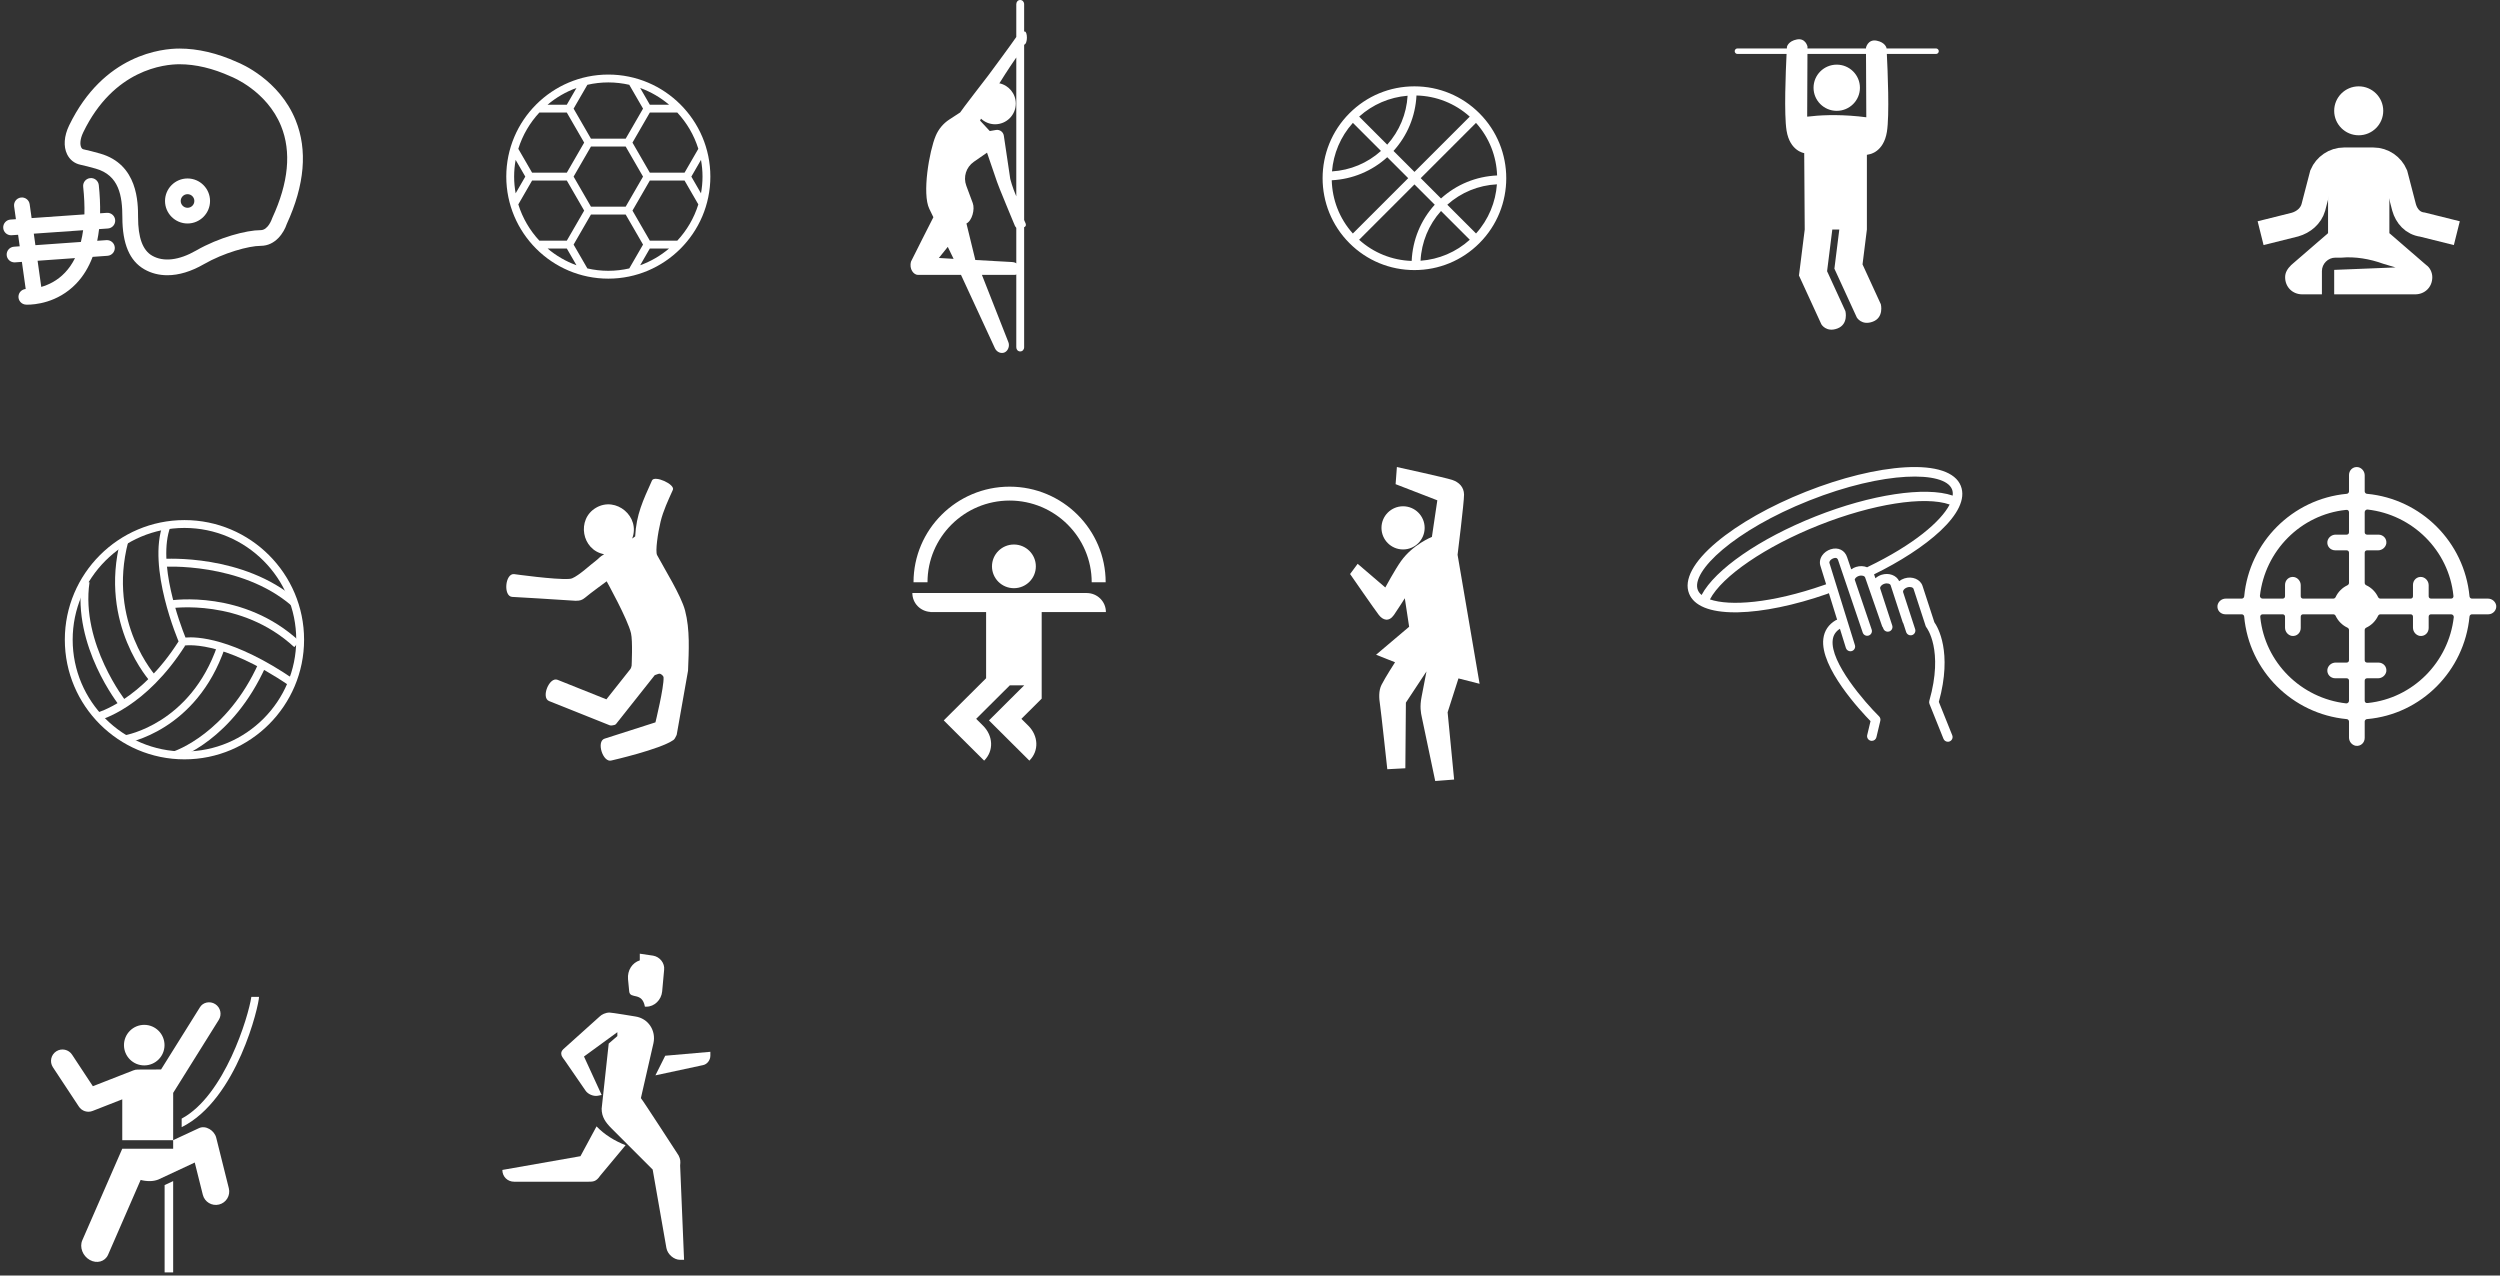 <?xml version="1.0" encoding="UTF-8" standalone="no"?>
<svg width="637px" height="325px" viewBox="0 0 637 325" version="1.1" xmlns="http://www.w3.org/2000/svg" xmlns:xlink="http://www.w3.org/1999/xlink" xmlns:sketch="http://www.bohemiancoding.com/sketch/ns">
    <rect x="0" y="0" width="637" height="325" fill="#333333" stroke="none"/>
    <!-- Generator: Sketch 3.4.4 (17249) - http://www.bohemiancoding.com/sketch -->
    <title>Slice 1</title>
    <desc>Created with Sketch.</desc>
    <defs></defs>
    <g id="Page-1" stroke="none" stroke-width="1" fill="none" fill-rule="evenodd" sketch:type="MSPage">
        <g id="Group" sketch:type="MSLayerGroup" transform="translate(0, 12)" fill="#FFFFFF">
            <path d="M75.324,18.61 C71.14,8.304 61.392,4.212 60.431,3.829 C55.369,1.535 50.418,0.373 45.717,0.373 C41.347,0.373 26.399,1.786 17.607,19.977 C16.315,22.651 16.129,25.324 17.098,27.309 C17.778,28.702 18.964,29.645 20.437,29.962 C21.541,30.201 22.875,30.54 24.403,30.974 C30.354,32.662 31.176,37.932 31.178,43.373 C31.18,50.139 33.018,54.475 36.795,56.631 C38.538,57.625 40.506,58.129 42.648,58.129 C45.572,58.129 48.702,57.182 51.95,55.313 C56.964,52.427 63.367,50.641 66.424,50.641 C70.235,50.641 72.365,47.215 73.065,45.087 C77.65,35.121 78.41,26.214 75.324,18.61 L75.324,18.61 Z M69.383,43.521 C69.35,43.595 69.315,43.683 69.29,43.761 C69.281,43.79 68.316,46.64 66.427,46.64 C62.827,46.64 55.832,48.463 49.959,51.843 C45.615,54.343 41.658,54.797 38.78,53.155 C36.359,51.774 35.182,48.573 35.18,43.37 C35.179,39.679 35.176,29.871 25.497,27.125 C23.886,26.668 22.468,26.307 21.282,26.051 C21.103,26.013 20.875,25.921 20.695,25.553 C20.37,24.887 20.335,23.529 21.211,21.716 C28.99,5.621 41.938,4.371 45.721,4.371 C49.862,4.371 54.272,5.421 58.827,7.492 C58.863,7.509 58.9,7.524 58.937,7.538 C59.027,7.573 67.956,11.087 71.62,20.114 C74.284,26.679 73.532,34.555 69.383,43.521 L69.383,43.521 Z" id="Shape" sketch:type="MSShapeGroup"></path>
            <path d="M47.783,33.474 C44.62,33.474 42.047,36.047 42.047,39.209 C42.047,42.372 44.62,44.945 47.783,44.945 C50.945,44.945 53.519,42.372 53.519,39.209 C53.52,36.047 50.945,33.474 47.783,33.474 L47.783,33.474 Z M47.783,40.945 C46.826,40.945 46.047,40.166 46.047,39.209 C46.047,38.252 46.826,37.475 47.783,37.475 C48.74,37.475 49.519,38.252 49.519,39.209 C49.519,40.166 48.74,40.945 47.783,40.945 L47.783,40.945 Z" id="Shape" sketch:type="MSShapeGroup"></path>
            <path d="M27.493,46.221 C28.594,46.145 29.425,45.188 29.348,44.086 C29.271,42.984 28.32,42.156 27.213,42.231 L25.504,42.35 C25.547,40.1 25.442,37.707 25.172,35.159 C25.055,34.061 24.067,33.263 22.972,33.382 C21.873,33.498 21.077,34.482 21.194,35.581 C21.462,38.104 21.567,40.454 21.509,42.63 L8.054,43.57 L7.559,40.038 C7.406,38.944 6.397,38.179 5.301,38.335 C4.207,38.489 3.445,39.499 3.598,40.593 L4.055,43.85 L2.677,43.947 C1.576,44.025 0.745,44.98 0.822,46.083 C0.896,47.137 1.774,47.943 2.815,47.943 C2.862,47.943 2.909,47.941 2.957,47.937 L4.611,47.822 L5.023,50.757 L3.557,50.861 C2.455,50.939 1.625,51.896 1.703,52.998 C1.778,54.051 2.655,54.855 3.696,54.855 C3.743,54.855 3.791,54.853 3.84,54.851 L5.58,54.728 L6.548,61.638 C5.576,61.715 4.768,62.493 4.707,63.502 C4.64,64.605 5.48,65.552 6.583,65.618 C6.621,65.621 6.768,65.629 7.008,65.629 C8.654,65.629 14.645,65.263 19.425,60.26 C21.211,58.391 22.598,56.112 23.601,53.448 L27.394,53.178 C28.496,53.1 29.326,52.143 29.248,51.041 C29.17,49.939 28.216,49.111 27.111,49.187 L24.769,49.353 C24.965,48.398 25.126,47.409 25.245,46.377 L27.493,46.221 L27.493,46.221 Z M16.579,57.445 C14.6,59.539 12.354,60.582 10.513,61.106 L9.578,54.442 L19.114,53.765 C18.418,55.162 17.576,56.393 16.579,57.445 L16.579,57.445 Z M20.608,49.649 L9.021,50.471 L8.61,47.539 L21.181,46.661 C21.037,47.709 20.847,48.705 20.608,49.649 L20.608,49.649 Z" id="Shape" sketch:type="MSShapeGroup"></path>
        </g>
        <path d="M155,19 C140.663,19 129,30.664 129,45 C129,59.337 140.663,71 155,71 C169.337,71 181,59.337 181,45 C181,30.664 169.337,19 155,19 L155,19 Z M179,45 C179,46.455 178.862,47.877 178.613,49.26 L176.154,45 L178.613,40.74 C178.862,42.124 179,43.546 179,45 L179,45 Z M177.933,37.918 L174.423,44 L165.577,44 L161.154,36.34 L163.365,32.51 L165.577,28.68 L172.575,28.68 C175,31.289 176.854,34.434 177.933,37.918 L177.933,37.918 Z M159.423,52.66 L150.577,52.66 L146.154,45 L150.577,37.34 L159.423,37.34 L163.846,45 L159.423,52.66 L159.423,52.66 Z M163.114,22.416 C165.83,23.395 168.316,24.85 170.479,26.68 L165.577,26.68 L163.114,22.416 L163.114,22.416 Z M160.338,21.605 L163.846,27.679 L161.635,31.509 L159.423,35.339 L150.577,35.339 L148.365,31.509 L146.154,27.679 L149.662,21.606 C151.38,21.215 153.165,21 155,21 C156.835,21 158.62,21.215 160.338,21.605 L160.338,21.605 Z M144.423,26.68 L139.521,26.68 C141.683,24.85 144.17,23.395 146.885,22.416 L144.423,26.68 L144.423,26.68 Z M137.425,28.68 L144.423,28.68 L146.635,32.51 L148.846,36.34 L144.423,44 L135.577,44 L132.067,37.92 C133.146,34.436 135,31.289 137.425,28.68 L137.425,28.68 Z M131,45 C131,43.547 131.137,42.125 131.386,40.742 L133.846,45 L131.386,49.26 C131.137,47.877 131,46.455 131,45 L131,45 Z M132.067,52.08 L135.577,46 L144.423,46 L148.846,53.66 L146.635,57.49 L144.423,61.32 L137.425,61.32 C135,58.711 133.146,55.566 132.067,52.08 L132.067,52.08 Z M146.884,67.585 C144.17,66.606 141.683,65.15 139.521,63.32 L144.423,63.32 L146.884,67.585 L146.884,67.585 Z M149.661,68.395 L146.154,62.321 L148.365,58.491 L150.577,54.661 L159.423,54.661 L161.635,58.491 L163.846,62.321 L160.339,68.395 C158.62,68.787 156.835,69 155,69 C153.164,69 151.379,68.787 149.661,68.395 L149.661,68.395 Z M165.577,63.32 L170.479,63.32 C168.317,65.15 165.83,66.607 163.115,67.586 L165.577,63.32 L165.577,63.32 Z M172.575,61.32 L165.577,61.32 L163.365,57.49 L161.154,53.66 L165.577,46 L174.423,46 L177.933,52.082 C176.854,55.566 175,58.711 172.575,61.32 L172.575,61.32 Z" id="Shape" fill="#FFFFFF" sketch:type="MSShapeGroup"></path>
        <path d="M261.133,8.039 L260.95,8.039 L260.95,1.072 C260.95,0.48 260.542,0 259.95,0 C259.358,0 258.95,0.48 258.95,1.072 L258.95,9.425 C257.95,10.943 251.882,19.135 251.82,19.214 C251.82,19.214 244.707,28.423 244.65,28.651 L241.883,30.456 C240.344,31.458 239.142,32.897 238.427,34.588 C236.772,38.501 234.908,49.392 236.794,53.224 L237.826,55.349 C237.826,55.349 232.2,66.412 232.141,66.612 C231.571,68.579 232.844,70.039 233.869,70.039 L244.863,70.039 L253.513,88.749 C253.951,89.683 255.064,90.221 255.998,89.783 C256.893,89.363 257.306,88.115 256.94,87.197 L250.192,70.039 L257.779,70.039 C258.242,70.039 258.95,70.111 258.95,69.868 L258.95,88.475 C258.95,89.067 259.358,89.547 259.95,89.547 C260.542,89.547 260.95,89.067 260.95,88.475 L260.95,57.887 C261.95,57.513 260.95,56.307 260.95,56.044 L260.95,11.406 C261.95,11.061 261.776,8.039 261.133,8.039 L261.133,8.039 Z M239.221,65.731 L241.494,62.901 L242.977,65.956 L239.221,65.731 L239.221,65.731 Z M258.95,67.185 C258.95,66.946 258.293,66.792 257.872,66.767 L248.5,66.246 C248.49,66.189 248.493,66.152 248.48,66.095 L246.25,56.946 C247.688,56.235 248.447,53.325 247.861,51.753 L246.211,47.319 C245.383,45.093 246.169,42.59 248.121,41.236 L251.494,38.897 L254.037,46.328 C254.02,46.548 258.626,57.612 258.626,57.612 C258.707,57.802 258.95,57.964 258.95,58.097 L258.95,67.185 L258.95,67.185 Z M258.95,26.386 L258.95,50.023 C257.95,47.715 257.425,45.668 257.416,45.606 L255.777,34.575 C255.633,33.611 254.729,32.954 253.769,33.119 L252.192,33.39 L249.717,30.719 L249.962,30.239 C250.904,31.117 252.157,31.664 253.547,31.664 C256.461,31.664 258.824,29.301 258.824,26.387 C258.824,23.834 257.01,21.705 254.601,21.216 L254.73,21.09 C254.79,20.975 256.951,17.515 258.951,14.65 L258.951,26.386 L258.95,26.386 Z" id="Shape" fill="#FFFFFF" sketch:type="MSShapeGroup"></path>
        <path d="M376.949,28.856 C372.528,24.435 366.649,22 360.397,22 C354.145,22 348.267,24.435 343.845,28.856 C334.718,37.983 334.718,52.833 343.845,61.96 C348.266,66.381 354.145,68.816 360.397,68.816 C366.649,68.816 372.528,66.381 376.949,61.96 C386.076,52.833 386.076,37.983 376.949,28.856 L376.949,28.856 Z M381.461,44.708 C376.13,44.939 371.108,47 367.17,50.567 L361.999,45.396 L376.084,31.312 C379.513,35.123 381.303,39.893 381.461,44.708 L381.461,44.708 Z M360.919,24.33 C365.98,24.452 370.741,26.343 374.489,29.717 L360.405,43.801 L355.065,38.461 C358.599,34.56 360.655,29.599 360.919,24.33 L360.919,24.33 Z M353.466,36.862 L346.314,29.71 C349.758,26.613 354.057,24.767 358.657,24.393 C358.385,29.037 356.564,33.404 353.466,36.862 L353.466,36.862 Z M365.574,52.161 C361.996,56.103 359.928,61.136 359.694,66.482 C354.699,66.319 350.005,64.431 346.301,61.095 L360.405,46.992 L365.574,52.161 L365.574,52.161 Z M367.173,53.759 L374.502,61.087 C371.009,64.236 366.633,66.095 361.956,66.435 C362.194,61.71 364.026,57.263 367.173,53.759 L367.173,53.759 Z M344.717,31.304 L351.872,38.459 C348.414,41.565 344.043,43.392 339.393,43.671 C339.758,39.209 341.53,34.843 344.717,31.304 L344.717,31.304 Z M339.329,45.932 C344.606,45.662 349.57,43.599 353.471,40.058 L358.81,45.397 L344.706,59.499 C341.238,55.642 339.449,50.804 339.329,45.932 L339.329,45.932 Z M376.095,59.491 L368.769,52.165 C372.269,49.03 376.703,47.206 381.414,46.968 C381.083,51.483 379.313,55.91 376.095,59.491 L376.095,59.491 Z" id="Shape" fill="#FFFFFF" sketch:type="MSShapeGroup"></path>
        <path d="M473.911,22.357 C473.911,25.609 471.264,28.244 468,28.244 C464.737,28.244 462.091,25.609 462.091,22.357 C462.091,19.104 464.736,16.47 468,16.47 C471.264,16.47 473.911,19.106 473.911,22.357 L473.911,22.357 Z M494,13.045 C494,13.434 493.684,13.749 493.293,13.749 L480.767,13.749 C480.977,17.897 481.473,29.363 480.782,33.599 C479.935,38.816 476.306,39.313 476.306,39.313 C476.306,39.313 476.087,39.368 475.683,39.449 L475.683,58.479 L474.572,67.364 L479.239,77.527 C479.239,77.527 480.08,80.861 477.222,81.95 C474.367,83.04 473.118,80.901 473.118,80.901 L467.429,68.512 L467.399,68.509 L467.405,68.461 L467.399,68.449 L467.407,68.446 L468.655,58.479 L466.871,58.479 L465.541,69.105 L470.21,79.268 C470.21,79.268 471.05,82.601 468.193,83.69 C465.337,84.781 464.089,82.642 464.089,82.642 L458.399,70.253 L458.37,70.25 L458.375,70.202 L458.37,70.19 L458.378,70.185 L459.843,58.479 L459.717,39.486 L459.717,39.017 C459.713,39.016 459.696,39.011 459.696,39.011 C459.696,39.011 456.066,38.512 455.218,33.297 C454.544,29.157 455.002,18.121 455.219,13.749 L442.706,13.749 C442.316,13.749 442,13.434 442,13.045 C442,12.656 442.316,12.341 442.706,12.341 L455.292,12.341 C455.307,12.071 455.316,11.922 455.316,11.922 C455.316,11.922 455.614,10.482 457.844,10.053 C460.075,9.633 460.548,11.852 460.548,11.852 L460.546,12.341 L475.452,12.341 L475.451,12.156 C475.451,12.156 475.926,9.936 478.155,10.357 C480.386,10.785 480.683,12.225 480.683,12.225 C480.683,12.225 480.686,12.273 480.691,12.341 L493.292,12.341 C493.683,12.342 494,12.657 494,13.045 L494,13.045 Z M473.522,29.65 L473.948,29.698 C474.466,29.752 474.997,29.814 475.533,29.882 L475.458,13.749 L460.54,13.749 L460.467,29.703 L460.71,29.704 C463.383,29.377 467.815,29.091 473.522,29.65 L473.522,29.65 Z" id="Shape" fill="#FFFFFF" sketch:type="MSShapeGroup"></path>
        <g id="Group" sketch:type="MSLayerGroup" transform="translate(576, 22)">
            <ellipse id="Oval" fill="#FFFFFF" sketch:type="MSShapeGroup" cx="25" cy="6.235" rx="6.25" ry="6.235"></ellipse>
            <path d="M0,37.412 L8.75,35.229 C10.938,34.606 12.812,33.047 13.438,30.865 L15.625,22.447 C16.562,20.265 18.75,18.706 21.25,18.706 L28.75,18.706 C31.25,18.706 33.438,20.265 34.375,22.447 L36.562,30.865 C37.188,33.047 38.75,34.918 41.25,35.229 L50,37.412" id="Shape" stroke="#FFFFFF" stroke-width="6.25" sketch:type="MSShapeGroup"></path>
            <path d="M32.812,37.412 L32.812,21.824 L25,18.706 L17.188,21.824 L17.188,37.412 L7.812,45.518 C6.875,46.453 6.25,47.388 6.25,48.635 L6.25,48.635 C6.25,51.129 8.125,53 10.625,53 L15.625,53 L15.625,47.076 C15.625,45.206 17.188,43.647 19.062,43.647 L20.625,43.647 C24.062,43.335 27.812,43.959 31.25,45.206 L34.375,46.141 L18.75,46.765 L18.75,53 L39.375,53 C41.875,53 43.75,51.129 43.75,48.635 L43.75,48.635 C43.75,47.388 43.125,46.141 42.188,45.518 L32.812,37.412 L32.812,37.412 Z" id="Shape" fill="#FFFFFF" sketch:type="MSShapeGroup"></path>
        </g>
        <g id="Group" sketch:type="MSLayerGroup" transform="translate(16, 132)" fill="#FFFFFF">
            <path d="M30.999,61.482 C14.191,61.482 0.517,47.808 0.517,31 C0.517,14.192 14.191,0.518 30.999,0.518 C47.807,0.518 61.48,14.192 61.48,31 C61.48,47.808 47.807,61.482 30.999,61.482 L30.999,61.482 Z M30.999,2.518 C15.294,2.518 2.517,15.295 2.517,31 C2.517,46.705 15.294,59.482 30.999,59.482 C46.704,59.482 59.48,46.705 59.48,31 C59.48,15.295 46.704,2.518 30.999,2.518 L30.999,2.518 Z" id="Shape" sketch:type="MSShapeGroup"></path>
            <path d="M57.81,42.771 C40.164,30.699 30.937,32.493 30.847,32.515 L30.046,32.687 L29.714,31.936 C29.374,31.152 21.445,12.613 25.536,1.523 L27.412,2.215 C24.019,11.414 29.869,26.979 31.262,30.444 C34.017,30.207 43.32,30.434 58.939,41.12 L57.81,42.771 L57.81,42.771 Z" id="Shape" sketch:type="MSShapeGroup"></path>
            <path d="M9.189,51.537 L8.693,49.6 L8.941,50.569 L8.691,49.601 C8.802,49.572 19.896,46.537 29.5,31.422 L31.188,32.494 C21.126,48.329 9.671,51.413 9.189,51.537 L9.189,51.537 Z" id="Shape" sketch:type="MSShapeGroup"></path>
            <path d="M58.967,32.884 C45.428,20.339 27.71,22.966 27.534,22.993 L27.222,21.017 C27.986,20.896 46.084,18.219 60.326,31.417 L58.967,32.884 L58.967,32.884 Z" id="Shape" sketch:type="MSShapeGroup"></path>
            <path d="M58.275,22.308 C45.306,11.182 25.722,12.4 25.529,12.415 L25.39,10.42 C26.224,10.363 45.992,9.137 59.578,20.791 L58.275,22.308 L58.275,22.308 Z" id="Shape" sketch:type="MSShapeGroup"></path>
            <path d="M16.09,57.329 L15.786,55.352 C15.953,55.326 32.53,52.517 39.409,32.435 L41.302,33.083 C34.016,54.353 16.269,57.302 16.09,57.329 L16.09,57.329 Z" id="Shape" sketch:type="MSShapeGroup"></path>
            <path d="M28.907,61.338 L28.301,59.432 C28.436,59.389 41.847,54.912 49.926,36.889 L51.75,37.707 C43.285,56.595 29.49,61.153 28.907,61.338 L28.907,61.338 Z" id="Shape" sketch:type="MSShapeGroup"></path>
            <path d="M22.416,41.806 C22.282,41.662 9.07,27.211 14.728,5.546 L16.664,6.052 C11.292,26.618 23.751,40.305 23.877,40.441 L22.416,41.806 L22.416,41.806 Z" id="Shape" sketch:type="MSShapeGroup"></path>
            <path d="M14.64,48.08 C14.141,47.456 2.436,32.616 4.828,16.084 L6.807,16.37 C4.541,32.03 16.084,46.684 16.201,46.83 L14.64,48.08 L14.64,48.08 Z" id="Shape" sketch:type="MSShapeGroup"></path>
        </g>
        <g id="Shape-+-Shape-+-Shape" sketch:type="MSLayerGroup" transform="translate(232, 124)" fill="#FFFFFF">
            <path d="M20.757,20.308 C20.757,23.384 23.26,25.871 26.344,25.871 C29.431,25.871 31.934,23.384 31.934,20.308 C31.934,17.238 29.431,14.743 26.344,14.743 C23.26,14.743 20.757,17.238 20.757,20.308 L20.757,20.308 Z" id="Shape" sketch:type="MSShapeGroup"></path>
            <path d="M44.871,27.102 L38.984,27.102 L18.188,27.099 L5.068,27.099 L0.467,27.099 C0.467,29.7 2.502,31.764 5.068,31.921 L5.068,31.954 L19.261,31.954 L19.261,48.815 L8.468,59.56 L11.456,62.541 L14.161,65.234 L18.76,69.809 C21.301,67.279 21.034,63.447 18.495,60.919 L16.727,59.159 L24.012,51.909 L25.309,50.619 L28.973,50.619 L26.698,52.88 L19.991,59.56 L22.982,62.541 L25.685,65.234 L30.283,69.809 C32.825,67.279 32.558,63.447 30.022,60.919 L28.251,59.159 L32.465,54.966 L33.421,54.014 L33.421,48.161 L33.421,46.19 L33.421,31.954 L40.352,31.954 L44.871,31.954 L49.783,31.954 C49.783,29.25 47.585,27.102 44.871,27.102 L44.871,27.102 Z" id="Shape" sketch:type="MSShapeGroup"></path>
            <path d="M25.246,3.542 C36.777,3.542 46.165,12.888 46.165,24.368 L49.723,24.368 C49.723,10.93 38.742,0 25.246,0 C11.748,0 0.766,10.93 0.766,24.368 L4.327,24.368 C4.327,12.888 13.712,3.542 25.246,3.542 L25.246,3.542 Z" id="Shape" sketch:type="MSShapeGroup"></path>
        </g>
        <path d="M175.31,170.903 C175.515,165.858 175.835,160.433 174.551,155.548 C173.546,151.725 169.261,144.886 167.425,141.43 C166.933,140.502 167.63,135.748 168.311,132.934 C168.993,130.113 170.261,127.458 171.449,124.809 C172.074,123.406 166.755,121.028 166.13,122.424 C163.803,127.613 162.138,131.08 161.84,136.678 C161.598,136.85 161.343,137.035 161.075,137.229 C163.226,131.672 156.986,126.377 151.863,129.378 C146.856,132.311 148.202,140.162 153.934,141.218 C152.686,141.945 152.553,142.332 152.038,142.703 L152.038,142.703 C150.469,143.867 147.571,146.624 145.761,147.362 C145.531,147.456 145.259,147.488 144.967,147.508 C141.466,147.751 130.978,146.283 130.978,146.283 C128.708,146.083 128.198,151.89 130.472,152.088 C130.472,152.088 142.691,152.779 146.759,153.084 C146.815,153.088 146.875,153.057 146.93,153.059 C147.654,153.09 148.369,152.895 149.061,152.301 C150.374,151.174 154.579,148.119 154.579,148.119 C154.579,148.119 159.954,157.787 160.781,161.344 C161.25,163.36 160.937,169.622 160.937,169.622 C160.876,169.977 160.764,170.297 160.565,170.548 L154.509,178.19 L142.07,173.218 C139.953,172.367 137.787,177.785 139.907,178.63 C145.056,180.688 150.211,182.735 155.356,184.804 C155.564,184.888 155.788,184.866 156.028,184.829 C156.419,184.77 156.773,184.721 156.979,184.46 C159.44,181.35 166.834,172.028 166.834,172.028 C167.299,171.905 167.643,171.69 167.988,171.662 C168.359,171.63 169.055,172.152 169.077,172.616 C169.195,175.119 167.007,184.057 167.007,184.057 L154.044,188.212 C151.866,188.904 153.646,194.457 155.823,193.764 C155.823,193.764 168.184,190.949 171.577,188.563 C171.906,188.333 172.078,187.932 172.301,187.485 C172.358,187.371 172.42,187.261 172.44,187.143 C173.172,183.087 175.31,170.903 175.31,170.903 L175.31,170.903 Z" id="Shape" fill="#FFFFFF" sketch:type="MSShapeGroup"></path>
        <g id="Group" sketch:type="MSLayerGroup" transform="translate(344, 119)" fill="#FFFFFF">
            <circle id="Oval" sketch:type="MSShapeGroup" cx="13.5" cy="15.5" r="5.5"></circle>
            <path d="M33,55.229 L27.39,22.356 C27.39,22.356 29.058,8.929 29.038,7.023 C29.019,5.116 27.775,3.865 26.023,3.279 C24.271,2.692 11.927,0 11.927,0 L11.599,4.368 L22.23,8.481 L20.849,17.803 C20.849,17.803 16.017,19.722 12.979,23.972 C11.444,26.119 8.975,30.689 8.975,30.689 L1.933,24.658 L0,27.262 C0,27.262 6.284,36.349 7.318,37.682 C8.353,39.013 9.861,39.557 11.184,37.682 C12.15,36.31 13.944,33.432 13.944,33.432 L15.048,40.698 L6.626,47.827 L11.458,49.746 C11.458,49.746 8.973,53.584 8.007,55.504 C7.24,57.028 7.381,58.966 7.618,60.459 C7.855,61.952 9.483,76.999 9.483,76.999 L14.083,76.754 L14.221,60.028 L19.468,52.077 C19.468,52.077 18.778,55.779 18.225,58.521 C17.724,61.004 18.021,62.612 18.298,63.831 C18.574,65.048 21.694,80 21.694,80 L26.511,79.631 L24.853,62.495 L27.616,53.858 L33,55.229 L33,55.229 Z" id="Shape" sketch:type="MSShapeGroup"></path>
        </g>
        <path d="M494.016,178.842 C497.539,166.103 493.717,159.747 492.879,158.557 L489.869,149.317 C489.328,147.615 487.26,146.743 485.258,147.373 C484.76,147.532 484.303,147.774 483.907,148.077 C483.224,146.59 481.296,145.863 479.423,146.453 C478.827,146.64 478.3,146.954 477.858,147.345 L477.529,146.4 C477.522,146.382 477.514,146.364 477.507,146.345 C490.549,139.956 502.324,130.587 499.606,123.781 C498.216,120.298 493.201,118.624 485.475,119.071 C478.187,119.492 469.182,121.703 460.118,125.297 C451.053,128.893 442.985,133.454 437.399,138.14 C431.481,143.104 428.986,147.757 430.375,151.24 C431.626,154.376 435.67,156.023 442.095,156.023 C442.358,156.023 442.624,156.022 442.895,156.014 C449.217,155.885 457.256,154.225 465.528,151.338 C465.703,151.277 466.001,151.141 466.001,151.141 L468.098,157.896 C467.984,157.923 467.873,157.962 467.766,158.023 C465.911,159.113 464.841,160.7 464.586,162.745 C463.677,170.038 474.175,181.254 476.61,183.745 L475.765,187.294 C475.611,187.939 476.012,188.588 476.659,188.74 C476.753,188.762 476.846,188.772 476.938,188.772 C477.483,188.772 477.978,188.402 478.109,187.849 L479.107,183.652 C479.205,183.244 479.081,182.816 478.781,182.519 C475.256,179.044 466.261,168.767 466.977,163.039 C467.129,161.823 467.734,160.895 468.813,160.206 L470.333,165.098 C470.493,165.613 470.968,165.945 471.484,165.945 C471.6,165.945 471.721,165.927 471.841,165.891 C472.475,165.694 472.831,165.022 472.635,164.388 L466.139,143.453 C466.071,143.238 466.196,143.008 466.276,142.891 C466.474,142.601 466.817,142.363 467.215,142.236 C468.003,141.99 468.234,142.345 468.362,142.75 L474.508,160.852 L474.621,161.183 C474.833,161.811 475.516,162.148 476.148,161.935 C476.778,161.723 477.116,161.042 476.903,160.413 L476.865,160.303 C476.864,160.298 476.864,160.295 476.861,160.291 L476.818,160.164 L472.577,147.674 C472.608,147.563 472.662,147.464 472.706,147.4 C472.903,147.111 473.247,146.872 473.646,146.746 C474.407,146.508 475.11,146.748 475.241,147.157 L479.547,159.515 C479.599,159.669 479.683,159.805 479.786,159.919 L479.853,160.128 C480.018,160.636 480.491,160.959 480.999,160.959 C481.122,160.959 481.248,160.941 481.371,160.901 C482.003,160.694 482.349,160.018 482.144,159.386 L479.074,149.96 C479.005,149.743 479.13,149.515 479.211,149.396 C479.409,149.108 479.752,148.869 480.15,148.743 C480.911,148.504 481.616,148.744 481.739,149.131 L484.812,158.563 C484.852,158.688 484.915,158.796 484.988,158.894 L485.689,161.048 C485.894,161.68 486.573,162.024 487.207,161.821 C487.84,161.615 488.186,160.938 487.981,160.306 L484.912,150.878 C484.86,150.716 484.921,150.545 484.979,150.431 C485.154,150.094 485.532,149.807 485.987,149.663 C486.749,149.422 487.452,149.665 487.574,150.05 L490.647,159.483 C490.694,159.623 490.764,159.753 490.856,159.868 C490.901,159.923 495.305,165.566 491.587,178.582 C491.514,178.838 491.528,179.11 491.627,179.359 L495.197,188.246 C495.386,188.716 495.838,189 496.316,189 C496.465,189 496.617,188.972 496.763,188.915 C497.38,188.668 497.681,187.97 497.434,187.353 L494.016,178.842 L494.016,178.842 Z M461.008,127.529 C480.088,119.963 495.483,119.949 497.367,124.669 C497.556,125.141 497.612,125.681 497.543,126.277 C490.612,123.889 476.722,125.978 462.591,131.582 C448.338,137.236 437.013,145.101 433.568,151.602 C433.123,151.23 432.798,150.814 432.613,150.353 C430.732,145.633 441.93,135.099 461.008,127.529 L461.008,127.529 Z M472.919,144.457 C472.473,144.599 472.059,144.807 471.692,145.067 L470.652,142.004 C470.081,140.201 468.369,139.355 466.489,139.947 C465.57,140.237 464.788,140.802 464.285,141.538 C463.73,142.353 463.567,143.316 463.84,144.172 L465.298,148.875 C465.298,148.875 464.938,149 464.733,149.071 C451.32,153.751 440.749,154.477 435.69,152.729 C438.767,146.82 449.872,139.212 463.481,133.814 C477.156,128.39 490.409,126.313 496.774,128.554 C494.555,132.834 487.666,138.784 475.91,144.451 C475.854,144.479 475.804,144.513 475.753,144.547 C474.923,144.202 473.913,144.144 472.919,144.457 L472.919,144.457 Z" id="Shape" fill="#FFFFFF" sketch:type="MSShapeGroup"></path>
        <path d="M633.926,152.526 L629.826,152.526 C629.526,152.526 629.226,152.226 629.226,151.926 C627.926,138.126 616.926,127.126 603.126,125.826 C602.826,125.826 602.526,125.526 602.526,125.226 L602.526,121.126 C602.526,120.126 601.826,119.226 600.826,119.026 C599.526,118.826 598.526,119.826 598.526,121.026 L598.526,125.226 C598.526,125.526 598.226,125.826 597.926,125.826 C584.126,127.126 573.126,138.126 571.826,151.926 C571.826,152.226 571.526,152.526 571.226,152.526 L567.126,152.526 C566.126,152.526 565.226,153.226 565.026,154.226 C564.826,155.526 565.826,156.526 567.026,156.526 L571.226,156.526 C571.526,156.526 571.826,156.826 571.826,157.126 C573.026,170.926 584.126,181.926 597.926,183.226 C598.226,183.226 598.526,183.526 598.526,183.826 L598.526,187.926 C598.526,188.926 599.226,189.826 600.226,190.026 C601.526,190.226 602.526,189.226 602.526,188.026 L602.526,183.826 C602.526,183.526 602.826,183.226 603.126,183.226 C616.926,182.026 627.926,170.926 629.226,157.126 C629.226,156.826 629.526,156.526 629.826,156.526 L634.026,156.526 C635.226,156.526 636.226,155.426 636.026,154.226 C635.826,153.226 634.926,152.526 633.926,152.526 L633.926,152.526 Z M624.526,152.526 L619.426,152.526 C619.026,152.526 618.826,152.226 618.826,151.926 L618.826,149.126 C618.826,148.126 618.126,147.226 617.126,147.026 C615.826,146.826 614.826,147.826 614.826,149.026 L614.826,151.926 C614.826,152.326 614.526,152.526 614.226,152.526 L606.526,152.526 C606.226,152.526 606.026,152.326 605.926,152.126 C605.326,150.826 604.226,149.726 602.926,149.126 C602.726,149.026 602.526,148.826 602.526,148.526 L602.526,140.826 C602.526,140.426 602.826,140.226 603.126,140.226 L605.926,140.226 C606.926,140.226 607.826,139.526 608.026,138.526 C608.226,137.226 607.226,136.226 606.026,136.226 L603.126,136.226 C602.726,136.226 602.526,135.926 602.526,135.626 L602.526,130.526 C602.526,130.126 602.826,129.826 603.226,129.826 C614.726,131.126 623.926,140.226 625.126,151.726 C625.226,152.226 624.926,152.526 624.526,152.526 L624.526,152.526 Z M598.526,130.526 L598.526,135.626 C598.526,136.026 598.226,136.226 597.926,136.226 L595.126,136.226 C594.126,136.226 593.226,136.926 593.026,137.926 C592.826,139.226 593.826,140.226 595.026,140.226 L597.926,140.226 C598.326,140.226 598.526,140.526 598.526,140.826 L598.526,148.526 C598.526,148.826 598.326,149.026 598.126,149.126 C596.826,149.726 595.726,150.826 595.126,152.126 C595.026,152.326 594.826,152.526 594.526,152.526 L586.826,152.526 C586.426,152.526 586.226,152.226 586.226,151.926 L586.226,149.126 C586.226,148.126 585.526,147.226 584.526,147.026 C583.226,146.826 582.226,147.826 582.226,149.026 L582.226,151.926 C582.226,152.326 581.926,152.526 581.626,152.526 L576.526,152.526 C576.126,152.526 575.826,152.226 575.826,151.826 C577.126,140.326 586.226,131.126 597.726,129.926 C598.226,129.826 598.526,130.126 598.526,130.526 L598.526,130.526 Z M576.526,156.526 L581.626,156.526 C582.026,156.526 582.226,156.826 582.226,157.126 L582.226,159.926 C582.226,160.926 582.926,161.826 583.926,162.026 C585.226,162.226 586.226,161.226 586.226,160.026 L586.226,157.126 C586.226,156.726 586.526,156.526 586.826,156.526 L594.526,156.526 C594.826,156.526 595.026,156.726 595.126,156.926 C595.726,158.226 596.826,159.326 598.126,159.926 C598.326,160.026 598.526,160.226 598.526,160.526 L598.526,168.226 C598.526,168.626 598.226,168.826 597.926,168.826 L595.126,168.826 C594.126,168.826 593.226,169.526 593.026,170.526 C592.826,171.826 593.826,172.826 595.026,172.826 L597.926,172.826 C598.326,172.826 598.526,173.126 598.526,173.426 L598.526,178.526 C598.526,178.926 598.226,179.226 597.826,179.226 C586.326,177.926 577.126,168.826 575.926,157.326 C575.826,156.826 576.126,156.526 576.526,156.526 L576.526,156.526 Z M602.526,178.526 L602.526,173.426 C602.526,173.026 602.826,172.826 603.126,172.826 L605.926,172.826 C606.926,172.826 607.826,172.126 608.026,171.126 C608.226,169.826 607.226,168.826 606.026,168.826 L603.126,168.826 C602.726,168.826 602.526,168.526 602.526,168.226 L602.526,160.526 C602.526,160.226 602.726,160.026 602.926,159.926 C604.226,159.326 605.326,158.226 605.926,156.926 C606.026,156.726 606.226,156.526 606.526,156.526 L614.226,156.526 C614.626,156.526 614.826,156.826 614.826,157.126 L614.826,159.926 C614.826,160.926 615.526,161.826 616.526,162.026 C617.826,162.226 618.826,161.226 618.826,160.026 L618.826,157.126 C618.826,156.726 619.126,156.526 619.426,156.526 L624.526,156.526 C624.926,156.526 625.226,156.826 625.226,157.226 C623.926,168.726 614.826,177.926 603.326,179.126 C602.826,179.226 602.526,178.926 602.526,178.526 L602.526,178.526 Z" id="Shape" fill="#FFFFFF" sketch:type="MSShapeGroup"></path>
        <path d="M46.289,287.2 C60.49,280.152 66,256.014 66,254 L64.041,254 C63.314,259.037 57.215,279.178 46.289,285.021 L46.289,287.2 L46.289,287.2 Z M36.754,271.465 C39.606,271.465 41.92,269.152 41.92,266.298 C41.92,263.446 39.606,261.132 36.754,261.132 C33.901,261.132 31.588,263.445 31.588,266.298 C31.589,269.151 33.901,271.465 36.754,271.465 L36.754,271.465 Z M44.121,324.204 L44.121,300.943 L41.943,301.958 L41.943,324.203 L44.121,324.203 L44.121,324.204 Z M44.121,290.521 L44.121,292.691 L31.153,292.691 L20.974,316.014 C20.209,317.766 21.057,320.013 22.87,321.033 C24.683,322.054 26.772,321.461 27.538,319.709 L35.839,300.644 C36.566,300.852 37.362,300.945 38.182,300.945 C38.92,300.945 39.65,300.808 40.302,300.562 L49.623,296.209 L51.677,304.425 C52.133,306.257 53.988,307.372 55.817,306.914 C57.649,306.457 58.763,304.603 58.307,302.773 L55.091,289.88 C54.634,288.05 52.402,286.626 50.675,287.461 L44.12,290.511 L44.126,278.464 L55.741,259.871 C56.603,258.507 56.198,256.703 54.833,255.841 C53.471,254.978 51.666,255.383 50.907,256.708 L41.039,272.504 L35.087,272.528 C34.708,272.523 34.32,272.593 33.948,272.744 L23.664,276.769 L18.378,268.75 C17.505,267.394 15.697,267.002 14.341,267.875 C12.984,268.748 12.592,270.556 13.465,271.912 L20.069,281.92 C20.812,283.091 22.302,283.597 23.631,283.054 L31.153,280.11 L31.152,290.52 L44.121,290.52 L44.121,290.521 Z" id="Shape" fill="#FFFFFF" sketch:type="MSShapeGroup"></path>
        <g id="Group" sketch:type="MSLayerGroup" transform="translate(128, 243)" fill="#FFFFFF">
            <path d="M19.9,51.6 L0,55.1 C0,56.8 1.3,58.1 3,58.1 L21.9,58.1 C23.1,58.1 23.9,58.1 24.9,56.6 L31.4,48.8 C28.6,47.7 26,46.1 24,44 L19.9,51.6 L19.9,51.6 Z" id="Shape" sketch:type="MSShapeGroup"></path>
            <path d="M41.5,26 L39,31 L51.1,28.4 C52.2,28.2 53,27.1 53,26 L53,25 L41.5,26 L41.5,26 Z" id="Shape" sketch:type="MSShapeGroup"></path>
            <path d="M44.9,51.4 C44.9,51.4 35.7,37.2 35.3,36.8 L38.5,22.8 C39.2,19.6 37.2,16.5 33.9,16 C33.9,16 27.9,15 27.3,15 C26.3,15 25.3,15.5 24.8,16 L15.9,24 C15.3,24.5 15,24.9 15,25.4 C15,26.1 15.4,26.5 15.9,27.2 L21.2,34.9 C21.8,35.8 23.2,36.4 24.3,36.2 L25.3,36 L20.8,26.2 L29.3,20 L29.3,21 L27.1,22.9 C27.1,22.9 25.3,39.3 25.3,39.5 C25.3,41.6 26.3,43 27.8,44.5 L38.3,55 L41.8,75 C42.1,76.6 43.7,78 45.3,78 L46.3,78 L45.3,54 C45.4,52.9 45.4,52.4 44.9,51.4 L44.9,51.4 Z" id="Shape" sketch:type="MSShapeGroup"></path>
            <path d="M32.32,9.6 C32.52,11.7 35.62,9.6 36.32,13.5 L36.72,13.5 C38.72,13.5 40.52,11.8 40.72,9.6 L41.22,4.1 C41.42,2.4 40.12,0.8 38.42,0.5 L35.02,0 L35.02,1.7 C33.12,2.3 31.82,4.2 32.02,6.5 L32.32,9.6 L32.32,9.6 Z" id="Shape" sketch:type="MSShapeGroup"></path>
        </g>
    </g>
</svg>